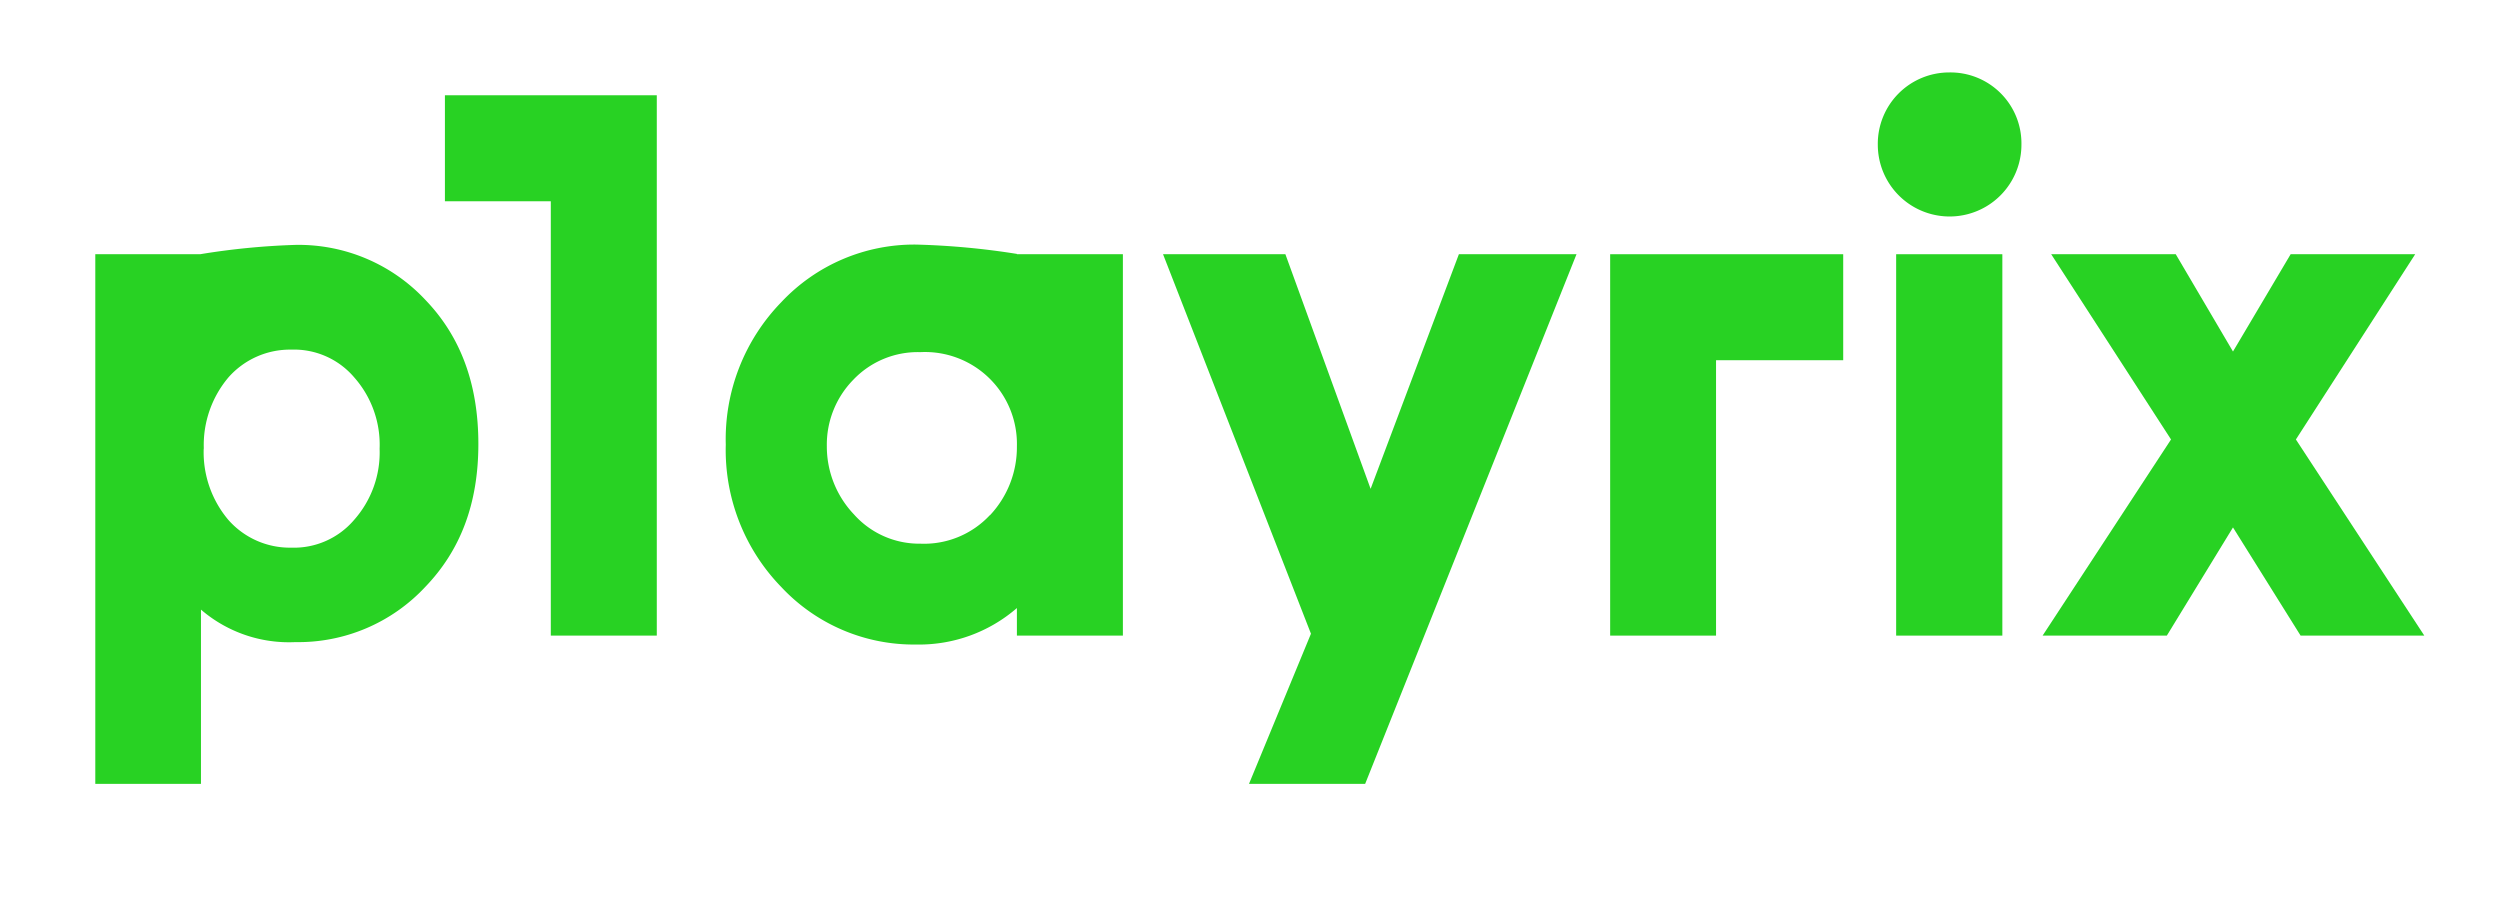 <svg id="Layer_1" data-name="Layer 1" xmlns="http://www.w3.org/2000/svg" xmlns:xlink="http://www.w3.org/1999/xlink" viewBox="0 0 238.47 85.89"><defs><style>.cls-1{fill:none;}.cls-2{clip-path:url(#clip-path);}.cls-3{fill:#28d223;}.cls-4{clip-path:url(#clip-path-2);}</style><clipPath id="clip-path"><rect class="cls-1" width="238.47" height="85.89"/></clipPath><clipPath id="clip-path-2"><polyline class="cls-1" points="-626.14 34 -626.14 -561.28 215.75 -561.28 215.75 34"/></clipPath></defs><title>playrix_logo</title><g id="g10"><g id="g12"><g class="cls-2"><g id="g14"><g id="g20"><path id="path22" class="cls-3" d="M19.43,42.81a10,10,0,0,0,2.35,6.78,7.82,7.82,0,0,0,6,2.65,7.54,7.54,0,0,0,6-2.65,9.69,9.69,0,0,0,2.43-6.78A9.69,9.69,0,0,0,33.79,36a7.54,7.54,0,0,0-6-2.65,7.82,7.82,0,0,0-6,2.65,10,10,0,0,0-2.35,6.78M40.55,56a16.56,16.56,0,0,1-12.38,5.25,12.87,12.87,0,0,1-9-3.1V74.77H9.09V24.25h10a68.85,68.85,0,0,1,9.11-.89,16.56,16.56,0,0,1,12.38,5.25c3.34,3.47,5.05,8,5.05,13.74S43.89,52.54,40.55,56"/></g><g id="g24"><path id="path26" class="cls-3" d="M94.43,49.15A9.47,9.47,0,0,0,97,42.59a8.77,8.77,0,0,0-9.21-9,8.49,8.49,0,0,0-6.41,2.65,8.84,8.84,0,0,0-2.51,6.34,9.4,9.4,0,0,0,2.58,6.48,8.34,8.34,0,0,0,6.34,2.8,8.57,8.57,0,0,0,6.63-2.72M97,24.25h10.11V60.63H97V58a14.25,14.25,0,0,1-9.61,3.48A17.3,17.3,0,0,1,74.53,56a18.75,18.75,0,0,1-5.3-13.59,18.75,18.75,0,0,1,5.3-13.59,17.38,17.38,0,0,1,12.86-5.49,72.42,72.42,0,0,1,9.61.89"/></g><g id="g28"><path id="path30" class="cls-3" d="M163.69,34.36V60.63h-10.1V24.25h22.23V34.36Z"/></g><g id="g32"><path id="path34" class="cls-3" d="M42.44,9.09V19.2h10.1V60.63H62.65V9.09Z"/></g><g id="g36"><path id="path38" class="cls-3" d="M185.93,6.91a6.77,6.77,0,0,1,6.89,6.89,6.85,6.85,0,0,1-13.7,0,6.81,6.81,0,0,1,6.81-6.89"/></g><path id="path40" class="cls-3" d="M180.87,24.25H191V60.63H180.87Z"/><g id="g42"><path id="path44" class="cls-3" d="M207.54,24.25,213,33.53l5.5-9.28h11.88L219,41.92l12.25,18.71h-11.8L213,50.31l-6.31,10.32H194.84l12.25-18.71L195.66,24.25Z"/></g><g id="g46"><path id="path48" class="cls-3" d="M130.22,74.77H119.14l5.91-14.32-14.11-36.2h11.67l8.13,22.38,8.42-22.38h11.22Z"/></g></g></g></g></g></svg>